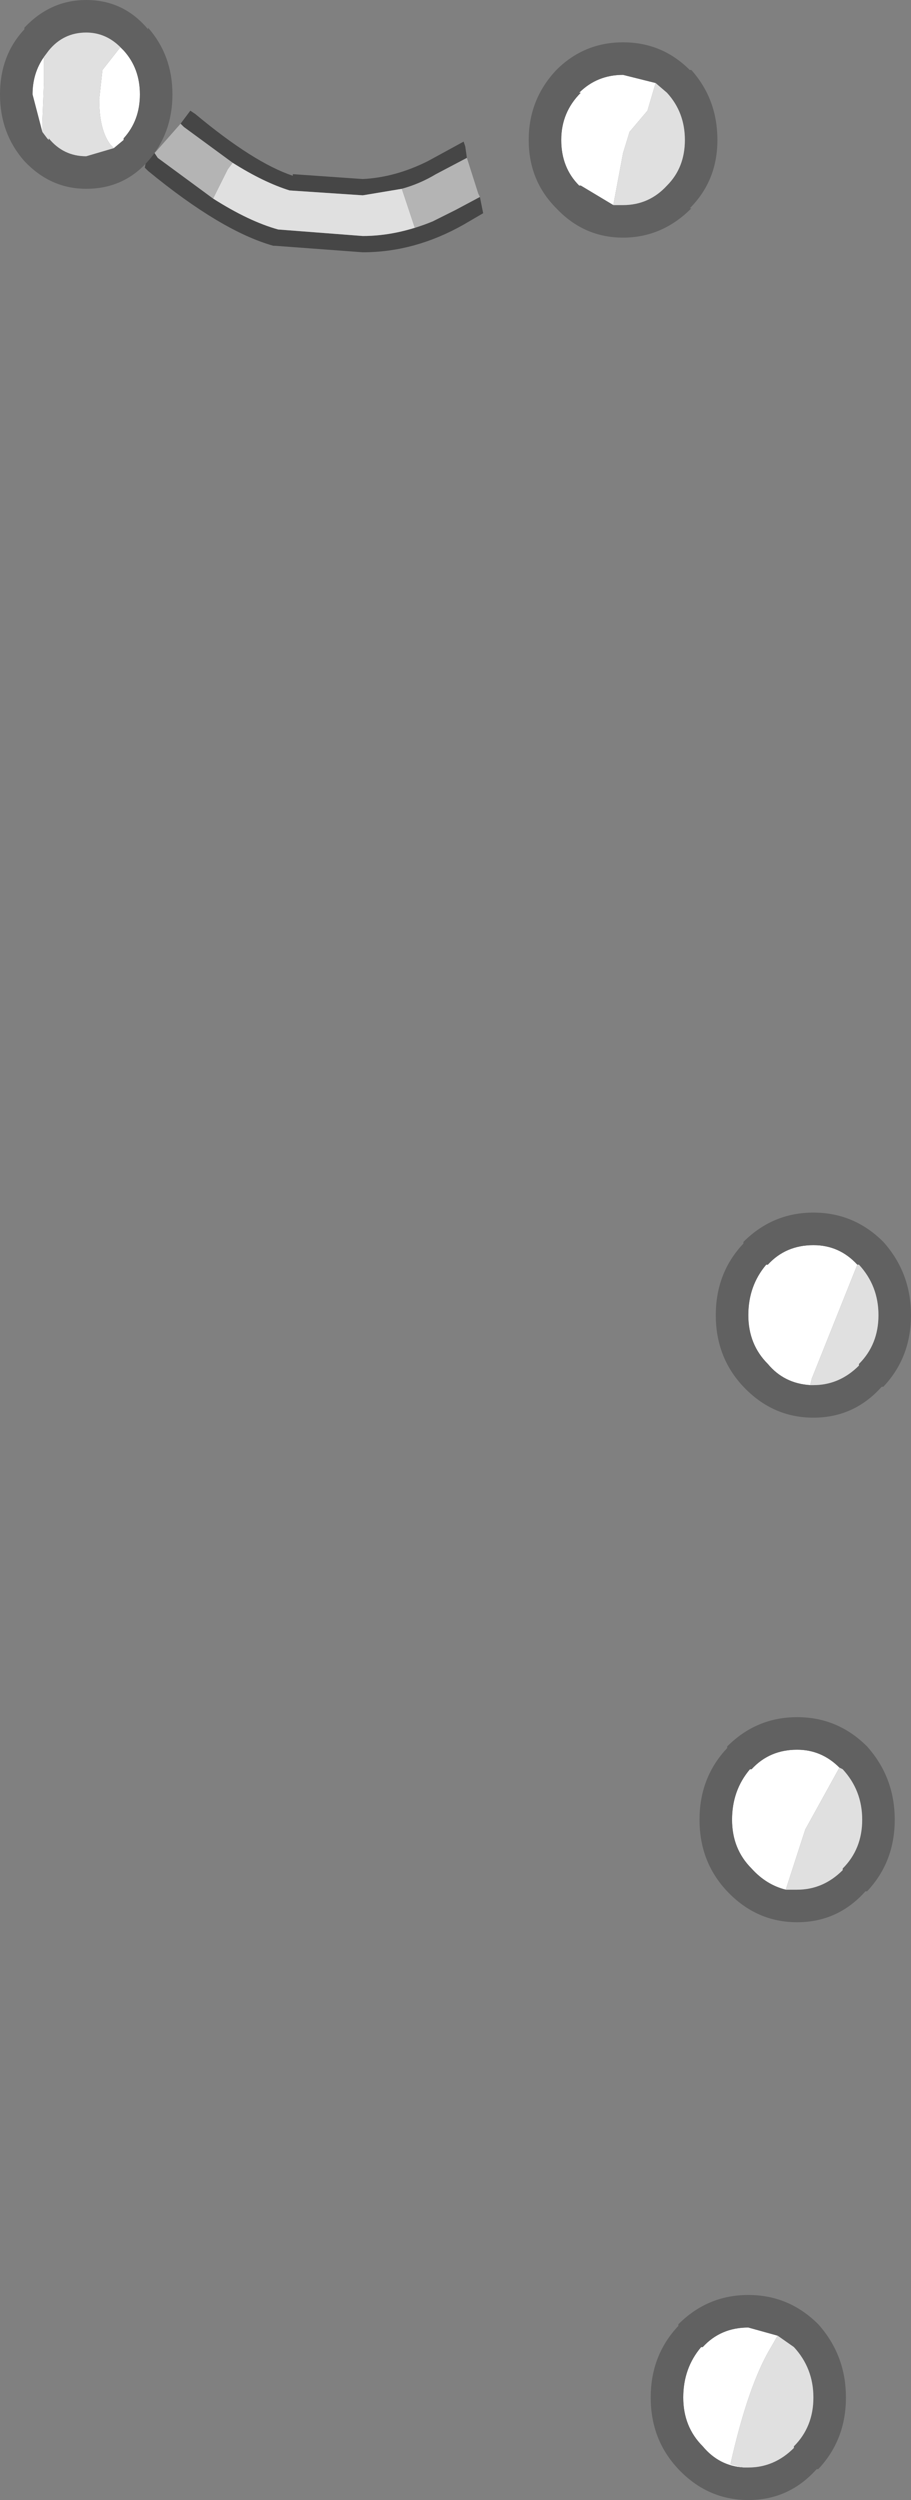 <?xml version="1.0" encoding="UTF-8" standalone="no"?>
<svg xmlns:ffdec="https://www.free-decompiler.com/flash" xmlns:xlink="http://www.w3.org/1999/xlink" ffdec:objectType="shape" height="76.8px" width="28.0px" xmlns="http://www.w3.org/2000/svg">
  <rect width="100%" height="100%" fill="#808080" stroke="none"/>
  <g transform="matrix(1.0, 0.0, 0.0, 1.0, 17.5, 96.65)">
    <path d="M-2.75 -90.6 L-2.65 -90.1 -3.25 -89.75 Q-4.75 -88.9 -6.35 -88.9 L-9.05 -89.1 -9.1 -89.1 Q-10.7 -89.55 -12.95 -91.4 L-13.05 -91.5 -13.0 -91.75 -12.75 -91.95 -12.65 -91.8 -10.95 -90.55 Q-9.85 -89.85 -8.95 -89.6 L-6.35 -89.4 Q-5.3 -89.4 -4.2 -89.85 L-3.5 -90.2 -2.75 -90.6 M-11.95 -92.85 L-11.65 -93.25 -11.5 -93.15 Q-9.7 -91.65 -8.5 -91.25 L-8.5 -91.3 -6.35 -91.15 Q-5.35 -91.2 -4.35 -91.7 L-3.25 -92.3 -3.2 -92.15 -3.15 -91.8 -4.1 -91.3 Q-4.6 -91.0 -5.15 -90.85 L-6.35 -90.65 -8.6 -90.8 Q-9.4 -91.05 -10.35 -91.65 L-11.85 -92.75 -11.95 -92.85" fill="#464646" fill-rule="evenodd" stroke="none"/>
    <path d="M-4.2 -89.85 Q-5.3 -89.4 -6.35 -89.4 L-8.95 -89.6 Q-9.85 -89.85 -10.95 -90.55 L-10.5 -91.45 -10.35 -91.65 Q-9.4 -91.05 -8.6 -90.8 L-6.35 -90.65 -5.15 -90.85 -4.75 -89.65 -4.2 -89.85" fill="#e0e0e0" fill-rule="evenodd" stroke="none"/>
    <path d="M-2.75 -90.6 L-3.5 -90.2 -4.2 -89.85 -4.75 -89.65 -5.15 -90.85 Q-4.6 -91.0 -4.1 -91.3 L-3.15 -91.8 -2.8 -90.7 -2.75 -90.6 M-10.95 -90.55 L-12.65 -91.8 -12.75 -91.95 -12.7 -92.0 -11.95 -92.85 -11.85 -92.75 -10.35 -91.65 -10.5 -91.45 -10.95 -90.55" fill="#b4b4b4" fill-rule="evenodd" stroke="none"/>
    <path d="M2.65 -94.1 L2.4 -93.25 1.85 -92.6 1.65 -91.95 1.35 -90.35 0.35 -90.95 0.3 -90.95 Q-0.25 -91.5 -0.25 -92.35 -0.25 -93.2 0.35 -93.8 L0.3 -93.8 Q0.85 -94.35 1.65 -94.35 L2.65 -94.1 M7.4 -54.1 Q6.6 -54.15 6.1 -54.75 5.5 -55.35 5.5 -56.25 5.5 -57.15 6.05 -57.8 L6.1 -57.8 Q6.65 -58.4 7.5 -58.4 8.3 -58.4 8.85 -57.8 L7.45 -54.3 7.4 -54.1 M6.65 -38.6 Q6.05 -38.75 5.6 -39.25 5.0 -39.85 5.0 -40.75 5.0 -41.65 5.55 -42.3 L5.6 -42.3 Q6.15 -42.9 7.0 -42.9 7.75 -42.9 8.3 -42.35 L7.25 -40.45 6.65 -38.6 M5.35 -20.85 Q4.6 -20.9 4.1 -21.5 3.5 -22.1 3.5 -23.0 3.5 -23.9 4.05 -24.55 L4.1 -24.55 Q4.65 -25.15 5.5 -25.15 L6.4 -24.9 6.2 -24.55 Q5.5 -23.4 4.95 -20.95 L5.35 -20.85 M-13.8 -95.2 L-13.7 -95.1 Q-13.2 -94.55 -13.2 -93.75 -13.2 -92.95 -13.7 -92.4 L-13.7 -92.35 -14.0 -92.1 -14.1 -92.2 Q-14.45 -92.65 -14.45 -93.6 L-14.35 -94.5 -13.8 -95.2 M-16.2 -92.6 L-16.5 -93.75 Q-16.5 -94.4 -16.15 -94.9 L-16.15 -94.1 -16.2 -92.9 -16.2 -92.6" fill="#ffffff" fill-rule="evenodd" stroke="none"/>
    <path d="M3.7 -90.25 L3.75 -90.25 Q2.85 -89.35 1.65 -89.35 0.45 -89.35 -0.4 -90.25 -1.25 -91.1 -1.25 -92.35 -1.25 -93.6 -0.4 -94.5 0.45 -95.35 1.65 -95.35 2.85 -95.35 3.7 -94.5 L3.75 -94.5 Q4.55 -93.6 4.55 -92.35 4.55 -91.1 3.7 -90.25 M2.65 -94.1 L1.65 -94.35 Q0.85 -94.35 0.3 -93.8 L0.35 -93.8 Q-0.25 -93.2 -0.25 -92.35 -0.25 -91.5 0.3 -90.95 L0.35 -90.95 1.35 -90.35 1.65 -90.35 Q2.45 -90.35 3.0 -90.95 3.55 -91.5 3.55 -92.35 3.55 -93.2 3.0 -93.8 L2.65 -94.1 M8.85 -57.8 Q8.3 -58.4 7.5 -58.4 6.65 -58.4 6.1 -57.8 L6.05 -57.8 Q5.5 -57.15 5.5 -56.25 5.5 -55.35 6.1 -54.75 6.6 -54.15 7.4 -54.1 L7.5 -54.1 Q8.3 -54.1 8.9 -54.7 L8.9 -54.75 Q9.5 -55.35 9.5 -56.25 9.5 -57.15 8.9 -57.8 L8.85 -57.8 M9.1 -38.55 Q8.25 -37.6 7.0 -37.6 5.75 -37.6 4.85 -38.55 4.0 -39.45 4.0 -40.75 4.0 -42.05 4.85 -42.95 L4.85 -43.0 Q5.75 -43.9 7.0 -43.9 8.25 -43.9 9.15 -43.0 10.0 -42.05 10.0 -40.75 10.0 -39.45 9.15 -38.55 L9.1 -38.55 M9.6 -54.05 Q8.75 -53.1 7.5 -53.1 6.25 -53.1 5.35 -54.05 4.5 -54.95 4.5 -56.25 4.5 -57.55 5.35 -58.45 L5.35 -58.5 Q6.25 -59.4 7.5 -59.4 8.75 -59.4 9.65 -58.5 10.5 -57.55 10.5 -56.25 10.5 -54.95 9.65 -54.05 L9.6 -54.05 M6.65 -38.6 L7.0 -38.6 Q7.8 -38.6 8.4 -39.2 L8.4 -39.25 Q9.0 -39.85 9.0 -40.75 9.0 -41.65 8.4 -42.3 L8.3 -42.35 Q7.75 -42.9 7.0 -42.9 6.15 -42.9 5.6 -42.3 L5.55 -42.3 Q5.0 -41.65 5.0 -40.75 5.0 -39.85 5.6 -39.25 6.05 -38.75 6.65 -38.6 M7.6 -20.8 Q6.75 -19.85 5.5 -19.85 4.25 -19.85 3.35 -20.8 2.5 -21.7 2.5 -23.0 2.5 -24.3 3.35 -25.2 L3.35 -25.25 Q4.25 -26.15 5.5 -26.15 6.75 -26.15 7.65 -25.25 8.5 -24.3 8.5 -23.0 8.5 -21.7 7.65 -20.8 L7.6 -20.8 M6.4 -24.9 L5.5 -25.15 Q4.65 -25.15 4.1 -24.55 L4.05 -24.55 Q3.5 -23.9 3.5 -23.0 3.5 -22.1 4.1 -21.5 4.6 -20.9 5.35 -20.85 L5.45 -20.85 5.5 -20.85 Q6.3 -20.85 6.9 -21.45 L6.9 -21.5 Q7.5 -22.1 7.5 -23.0 7.5 -23.9 6.9 -24.55 L6.4 -24.9 M-12.95 -91.7 Q-13.7 -90.85 -14.85 -90.85 -15.95 -90.85 -16.75 -91.7 -17.5 -92.55 -17.5 -93.75 -17.5 -94.95 -16.75 -95.75 L-16.75 -95.8 Q-15.95 -96.65 -14.85 -96.65 -13.7 -96.65 -12.95 -95.75 L-12.95 -95.8 Q-12.2 -94.95 -12.2 -93.75 -12.2 -92.55 -12.95 -91.7 M-14.0 -92.1 L-13.7 -92.35 -13.7 -92.4 Q-13.2 -92.95 -13.2 -93.75 -13.2 -94.55 -13.7 -95.1 L-13.8 -95.2 Q-14.25 -95.65 -14.85 -95.65 -15.55 -95.65 -16.0 -95.1 L-16.15 -94.9 Q-16.5 -94.4 -16.5 -93.75 L-16.2 -92.6 -16.05 -92.4 -16.0 -92.35 -16.0 -92.4 Q-15.55 -91.85 -14.85 -91.85 L-14.0 -92.1" fill="#616161" fill-rule="evenodd" stroke="none"/>
    <path d="M1.35 -90.35 L1.65 -91.95 1.85 -92.6 2.4 -93.25 2.65 -94.1 3.0 -93.8 Q3.55 -93.2 3.55 -92.35 3.55 -91.5 3.0 -90.95 2.45 -90.35 1.65 -90.35 L1.35 -90.35 M8.85 -57.8 L8.9 -57.8 Q9.5 -57.15 9.5 -56.25 9.5 -55.35 8.9 -54.75 L8.9 -54.7 Q8.3 -54.1 7.5 -54.1 L7.4 -54.1 7.45 -54.3 8.85 -57.8 M8.3 -42.35 L8.4 -42.3 Q9.0 -41.65 9.0 -40.75 9.0 -39.85 8.4 -39.25 L8.4 -39.2 Q7.8 -38.6 7.0 -38.6 L6.65 -38.6 7.25 -40.45 8.3 -42.35 M6.4 -24.9 L6.9 -24.55 Q7.5 -23.9 7.5 -23.0 7.5 -22.1 6.9 -21.5 L6.9 -21.45 Q6.3 -20.85 5.5 -20.85 L5.45 -20.85 5.35 -20.85 4.95 -20.95 Q5.5 -23.4 6.2 -24.55 L6.4 -24.9 M-14.0 -92.1 L-14.85 -91.85 Q-15.55 -91.85 -16.0 -92.4 L-16.0 -92.35 -16.05 -92.4 -16.2 -92.6 -16.2 -92.9 -16.15 -94.1 -16.15 -94.9 -16.0 -95.1 Q-15.55 -95.65 -14.85 -95.65 -14.25 -95.65 -13.8 -95.2 L-14.35 -94.5 -14.45 -93.6 Q-14.45 -92.65 -14.1 -92.2 L-14.0 -92.1" fill="#e0e0e0" fill-rule="evenodd" stroke="none"/>
  </g>
</svg>
